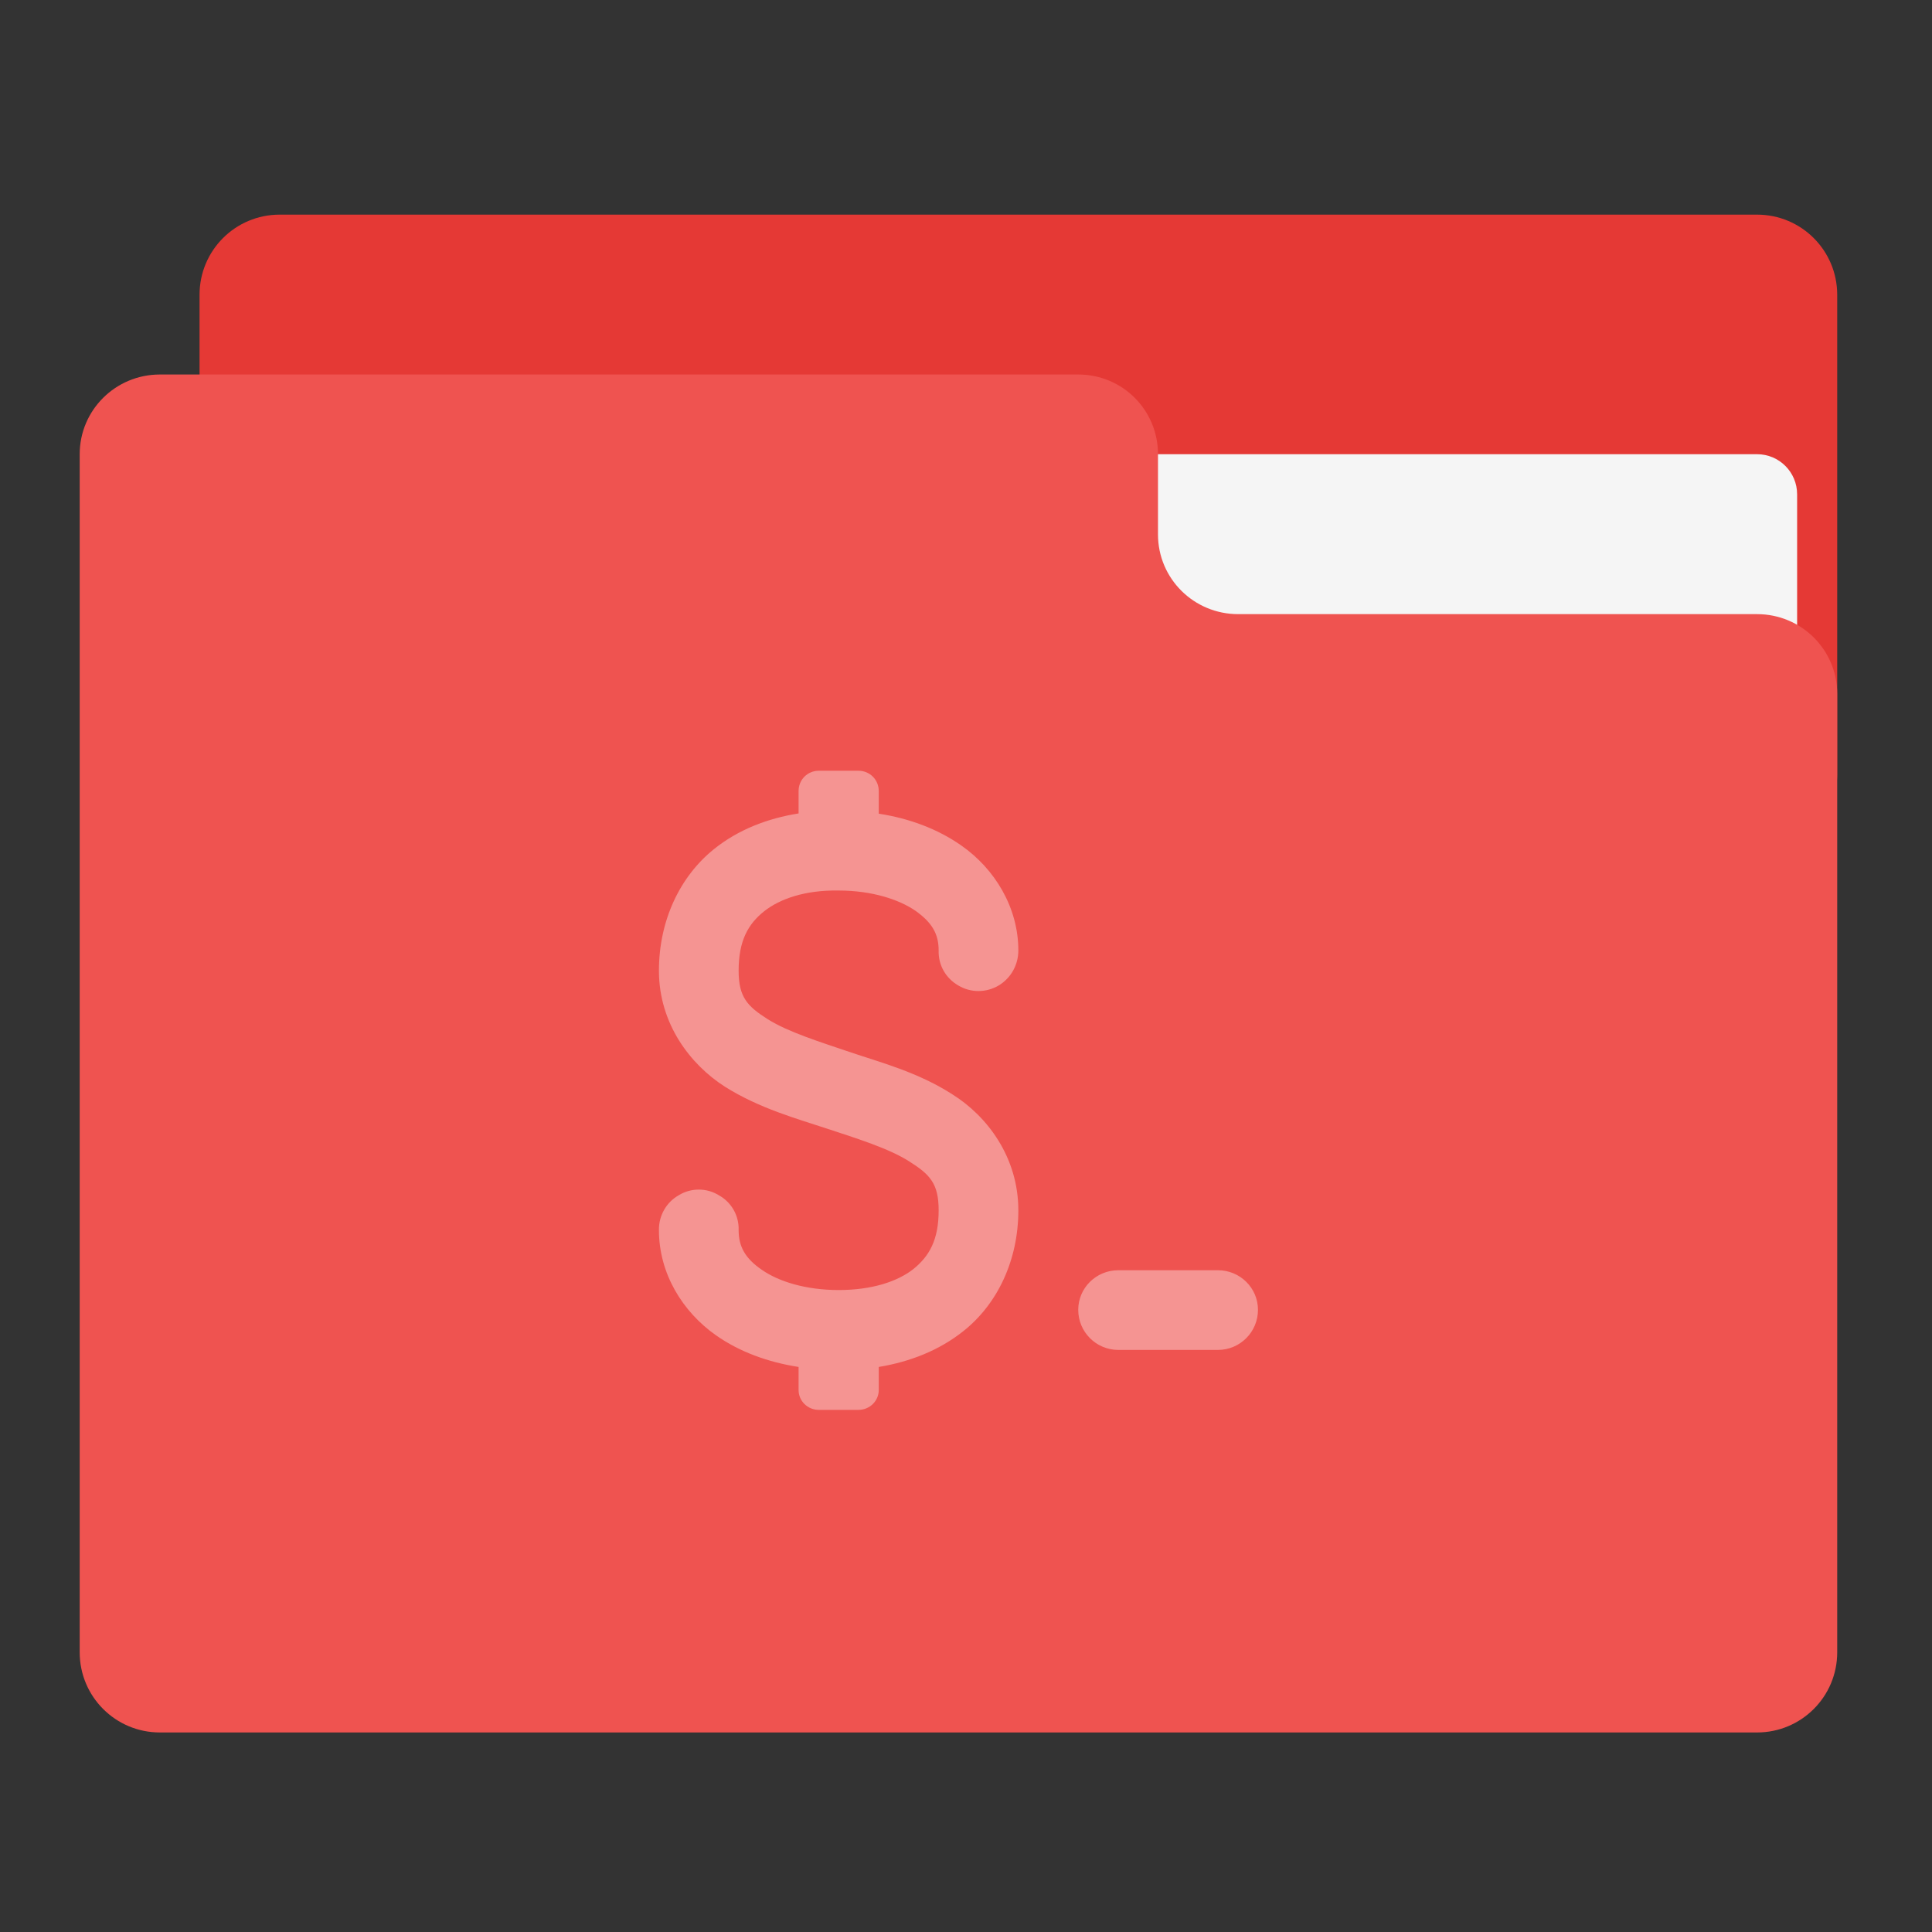 
<svg xmlns="http://www.w3.org/2000/svg" xmlns:xlink="http://www.w3.org/1999/xlink" width="32" height="32" viewBox="0 0 32 32" version="1.1">
<rect x="0" y="0" width="32" height="32" fill="#333333" stroke="none"/>
<g id="surface1">
<path style=" stroke:none;fill-rule:nonzero;fill:rgb(89.804%,22.353%,20.784%);fill-opacity:1;" d="M 4.633 3.555 L 29.102 3.555 C 29.836 3.555 30.43 4.148 30.43 4.883 L 30.43 12.82 C 30.43 13.547 29.836 14.141 29.102 14.141 L 4.633 14.141 C 3.898 14.141 3.305 13.547 3.305 12.82 L 3.305 4.883 C 3.305 4.148 3.898 3.555 4.633 3.555 Z M 4.633 3.555 "/>
<path style=" stroke:none;fill-rule:nonzero;fill:rgb(96.078%,96.078%,96.078%);fill-opacity:1;" d="M 15.875 7.523 L 29.102 7.523 C 29.469 7.523 29.766 7.82 29.766 8.188 L 29.766 12.82 C 29.766 13.184 29.469 13.477 29.102 13.477 L 15.875 13.477 C 15.508 13.477 15.211 13.184 15.211 12.82 L 15.211 8.188 C 15.211 7.82 15.508 7.523 15.875 7.523 Z M 15.875 7.523 "/>
<path style=" stroke:none;fill-rule:nonzero;fill:rgb(93.725%,32.549%,31.373%);fill-opacity:1;" d="M 2.648 6.203 C 1.914 6.203 1.32 6.793 1.32 7.523 L 1.32 27.367 C 1.32 28.102 1.914 28.695 2.648 28.695 L 29.102 28.695 C 29.836 28.695 30.43 28.102 30.43 27.367 L 30.43 11.492 C 30.43 10.762 29.836 10.172 29.102 10.172 L 20.508 10.172 C 19.773 10.172 19.18 9.582 19.18 8.852 L 19.18 7.523 C 19.18 6.793 18.594 6.203 17.859 6.203 Z M 2.648 6.203 "/>
<path style=" stroke:none;fill-rule:nonzero;fill:rgb(100%,100%,100%);fill-opacity:0.376;" d="M 13.562 12.766 C 13.375 12.766 13.227 12.914 13.227 13.102 L 13.227 13.473 C 12.711 13.555 12.227 13.742 11.828 14.062 C 11.262 14.516 10.914 15.246 10.914 16.078 C 10.914 16.957 11.434 17.633 12.008 18 C 12.578 18.359 13.207 18.531 13.68 18.688 C 14.199 18.859 14.727 19.023 15.062 19.238 C 15.402 19.453 15.547 19.602 15.547 20.047 C 15.547 20.539 15.391 20.805 15.133 21.016 C 14.867 21.227 14.441 21.367 13.891 21.367 C 13.34 21.367 12.891 21.223 12.617 21.031 C 12.344 20.844 12.234 20.648 12.234 20.375 C 12.242 20.137 12.117 19.914 11.906 19.797 C 11.703 19.672 11.445 19.672 11.242 19.797 C 11.035 19.914 10.91 20.137 10.914 20.375 C 10.914 21.094 11.305 21.727 11.859 22.117 C 12.25 22.391 12.719 22.562 13.227 22.641 L 13.227 23.023 C 13.227 23.203 13.375 23.352 13.562 23.352 L 14.219 23.352 C 14.406 23.352 14.555 23.203 14.555 23.023 L 14.555 22.641 C 15.074 22.555 15.555 22.367 15.957 22.047 C 16.523 21.598 16.867 20.871 16.867 20.047 C 16.867 19.164 16.348 18.484 15.773 18.125 C 15.203 17.758 14.574 17.594 14.102 17.434 C 13.582 17.258 13.055 17.094 12.719 16.883 C 12.379 16.668 12.234 16.516 12.234 16.078 C 12.234 15.582 12.391 15.305 12.656 15.094 C 12.922 14.883 13.344 14.742 13.879 14.75 C 13.883 14.75 13.887 14.75 13.891 14.75 C 14.441 14.75 14.891 14.898 15.164 15.086 C 15.438 15.281 15.547 15.469 15.547 15.742 C 15.539 15.984 15.664 16.203 15.875 16.324 C 16.078 16.445 16.332 16.445 16.539 16.324 C 16.742 16.203 16.867 15.984 16.867 15.742 C 16.867 15.031 16.477 14.391 15.922 14.004 C 15.531 13.73 15.062 13.555 14.555 13.477 L 14.555 13.102 C 14.555 12.914 14.406 12.766 14.219 12.766 Z M 18.523 21.039 C 18.156 21.039 17.859 21.332 17.859 21.695 C 17.859 22.062 18.156 22.359 18.523 22.359 L 20.172 22.359 C 20.539 22.359 20.836 22.062 20.836 21.695 C 20.836 21.332 20.539 21.039 20.172 21.039 Z M 18.523 21.039 "/>
</g>
</svg>
